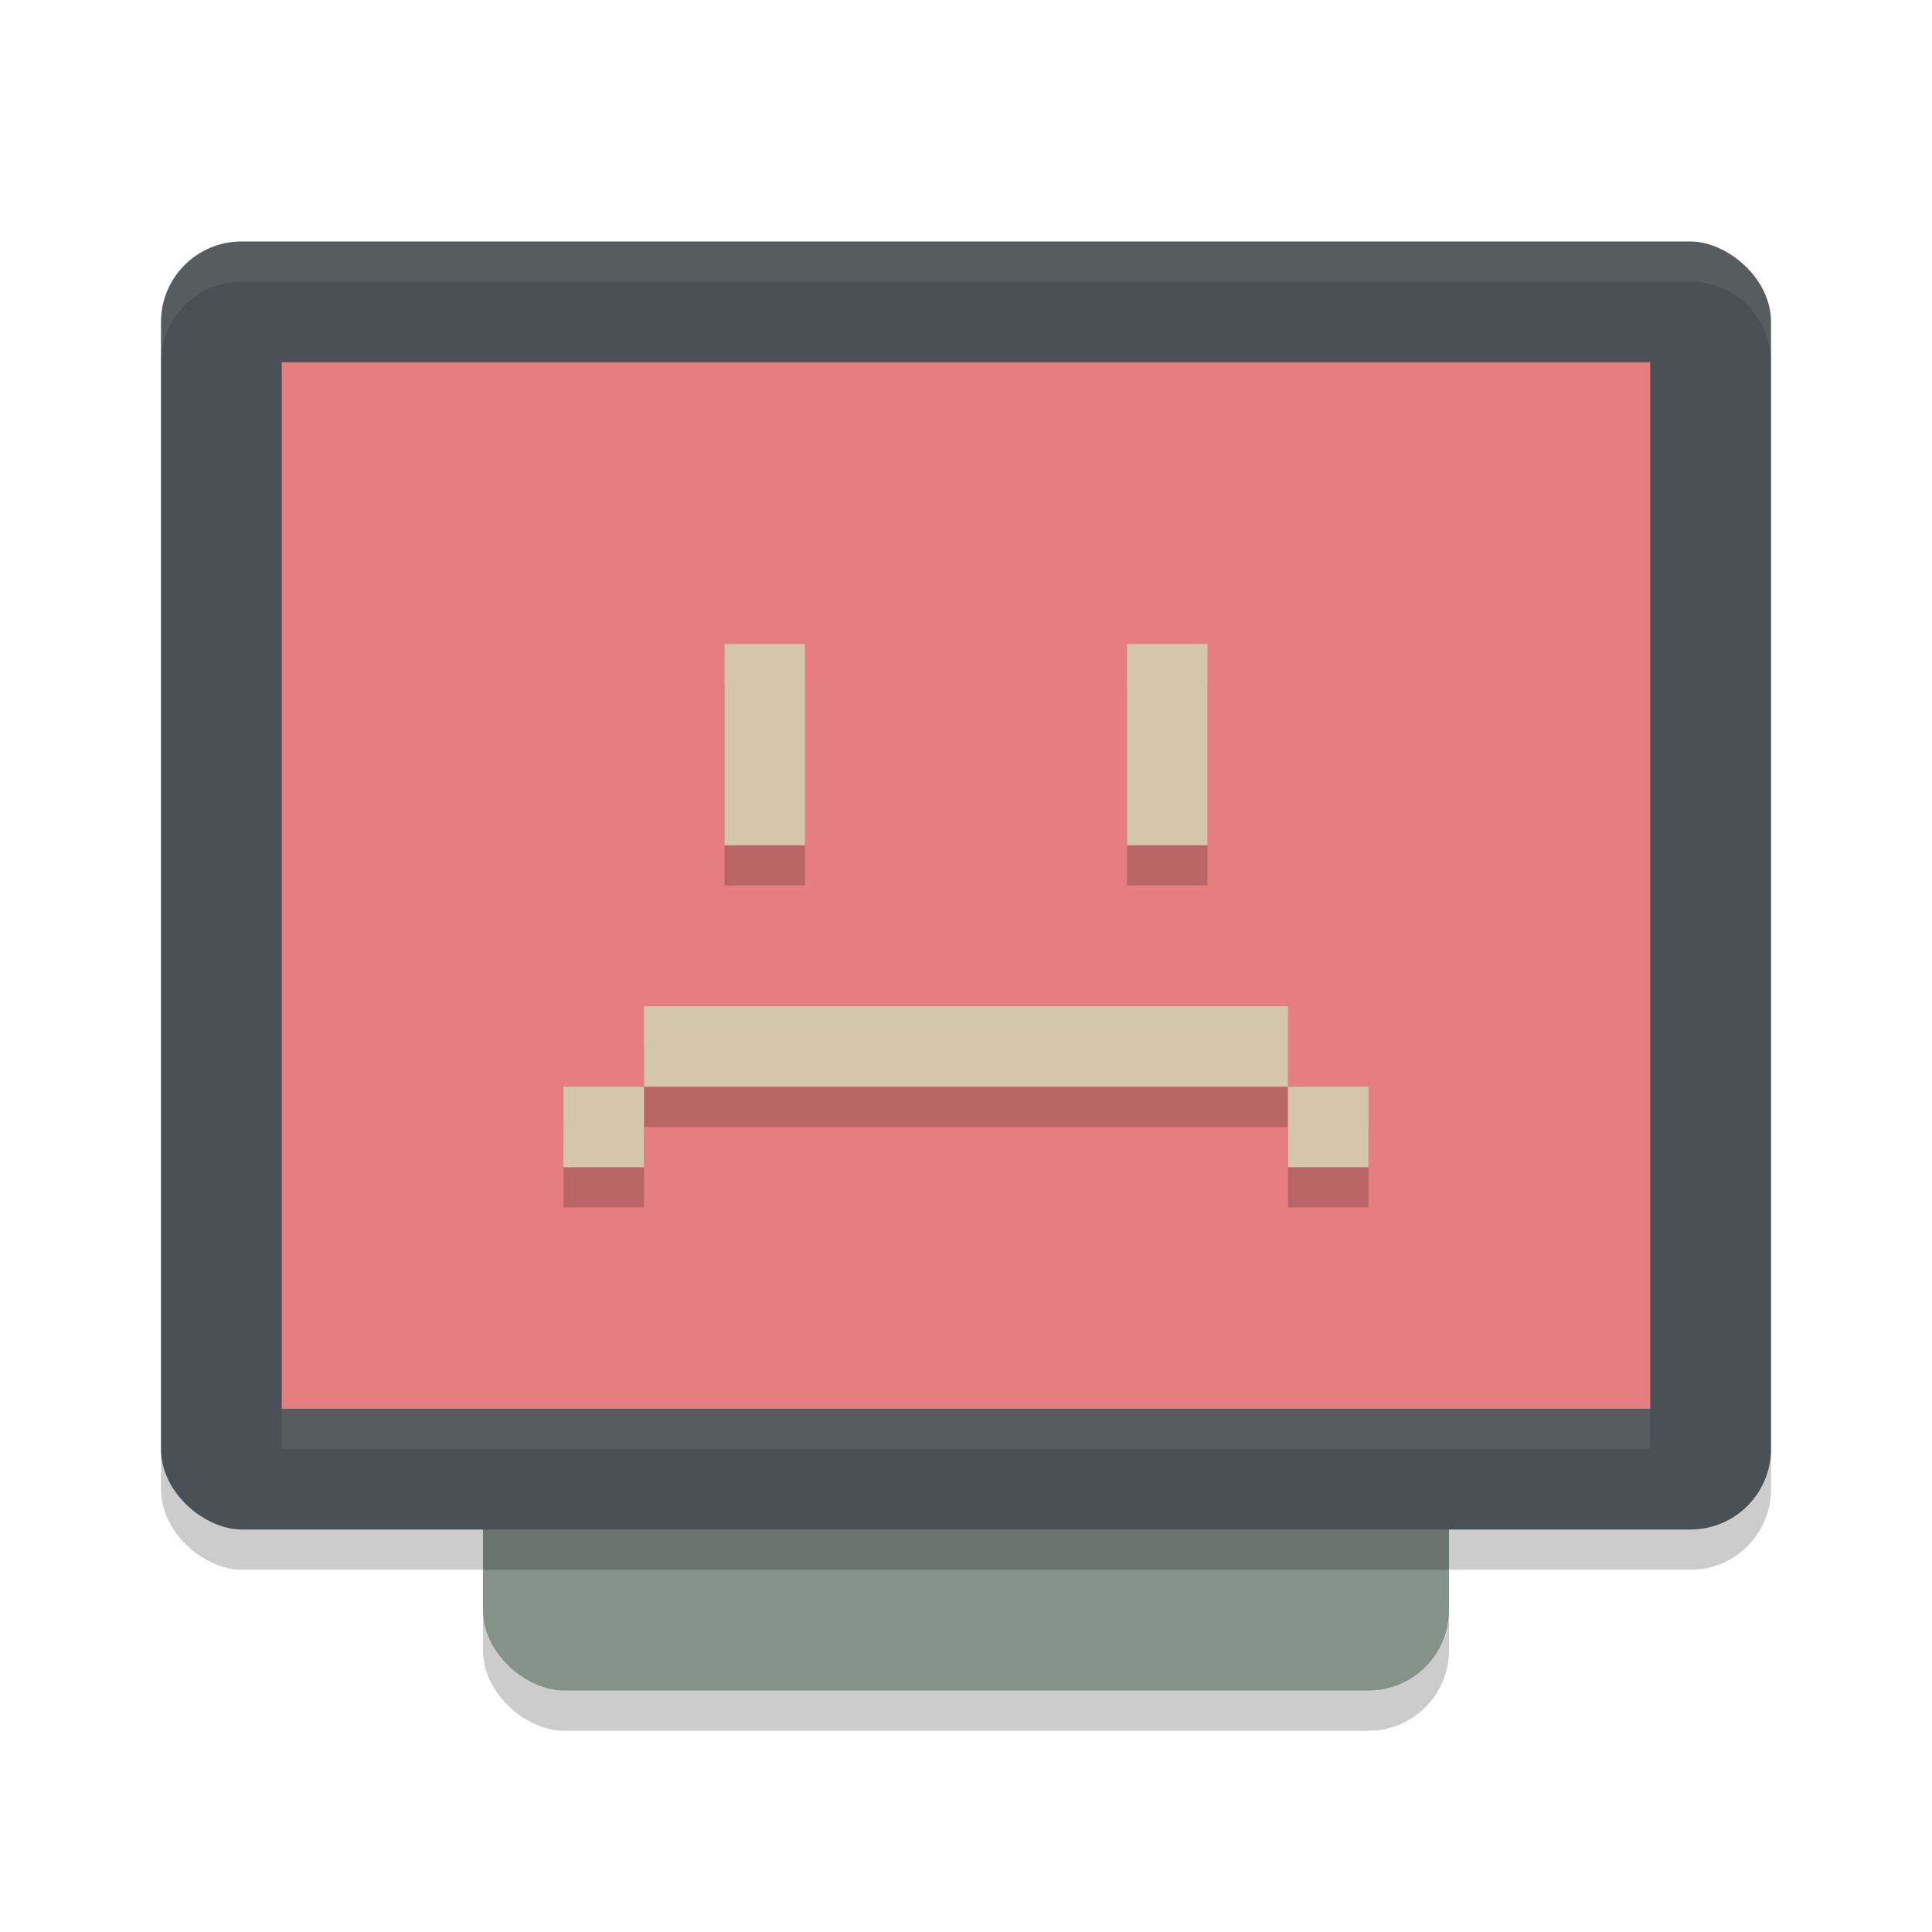 <svg xmlns="http://www.w3.org/2000/svg" width="48" height="48" version="1.1">
 <rect style="opacity:0.2" width="32" height="24" x="-43" y="-36" rx="2" ry="2" transform="matrix(0,-1,-1,0,0,0)"/>
 <rect fill="#859289" width="32" height="24" x="-42" y="-36" rx="2" ry="2" transform="matrix(0,-1,-1,0,0,0)"/>
 <rect style="opacity:0.2" width="32" height="40" x="-39" y="-44" rx="2" ry="2" transform="matrix(0,-1,-1,0,0,0)"/>
 <rect style="fill:#495156" width="32" height="40" x="-38" y="-44" rx="2" ry="2" transform="matrix(0,-1,-1,0,0,0)"/>
 <rect style="fill:#e67e80" width="26" height="34" x="-35" y="-41" rx="0" ry="0" transform="matrix(0,-1,-1,0,0,0)"/>
 <path fill="#d3c6aa" style="opacity:0.1" d="m6 6c-1.108 0-2 0.892-2 2v1c0-1.108 0.892-2 2-2h36c1.108 0 2 0.892 2 2v-1c0-1.108-0.892-2-2-2h-36z"/>
 <rect style="opacity:0.1;fill:#d3c6aa" width="34" height="1" x="7" y="35"/>
 <g style="opacity:0.2;enable-background:new" transform="matrix(2,0,0,2,-962,561)">
  <path d="m 490,-272 v 2.5 h 1 v -2.5 z m 5,0 v 2.5 h 1 v -2.5 z m -6,4.5 v 1 h 1 6 1 v -1 h -1 -6 z m 8,1 v 1 h 1 v -1 z m -8,0 h -1 v 1 h 1 z"/>
 </g>
 <g style="fill:#d3c6aa;enable-background:new" transform="matrix(2,0,0,2,-962,560)">
  <path style="fill:#d3c6aa" d="m 490,-272 v 2.5 h 1 v -2.5 z m 5,0 v 2.5 h 1 v -2.5 z m -6,4.5 v 1 h 1 6 1 v -1 h -1 -6 z m 8,1 v 1 h 1 v -1 z m -8,0 h -1 v 1 h 1 z"/>
 </g>
</svg>
